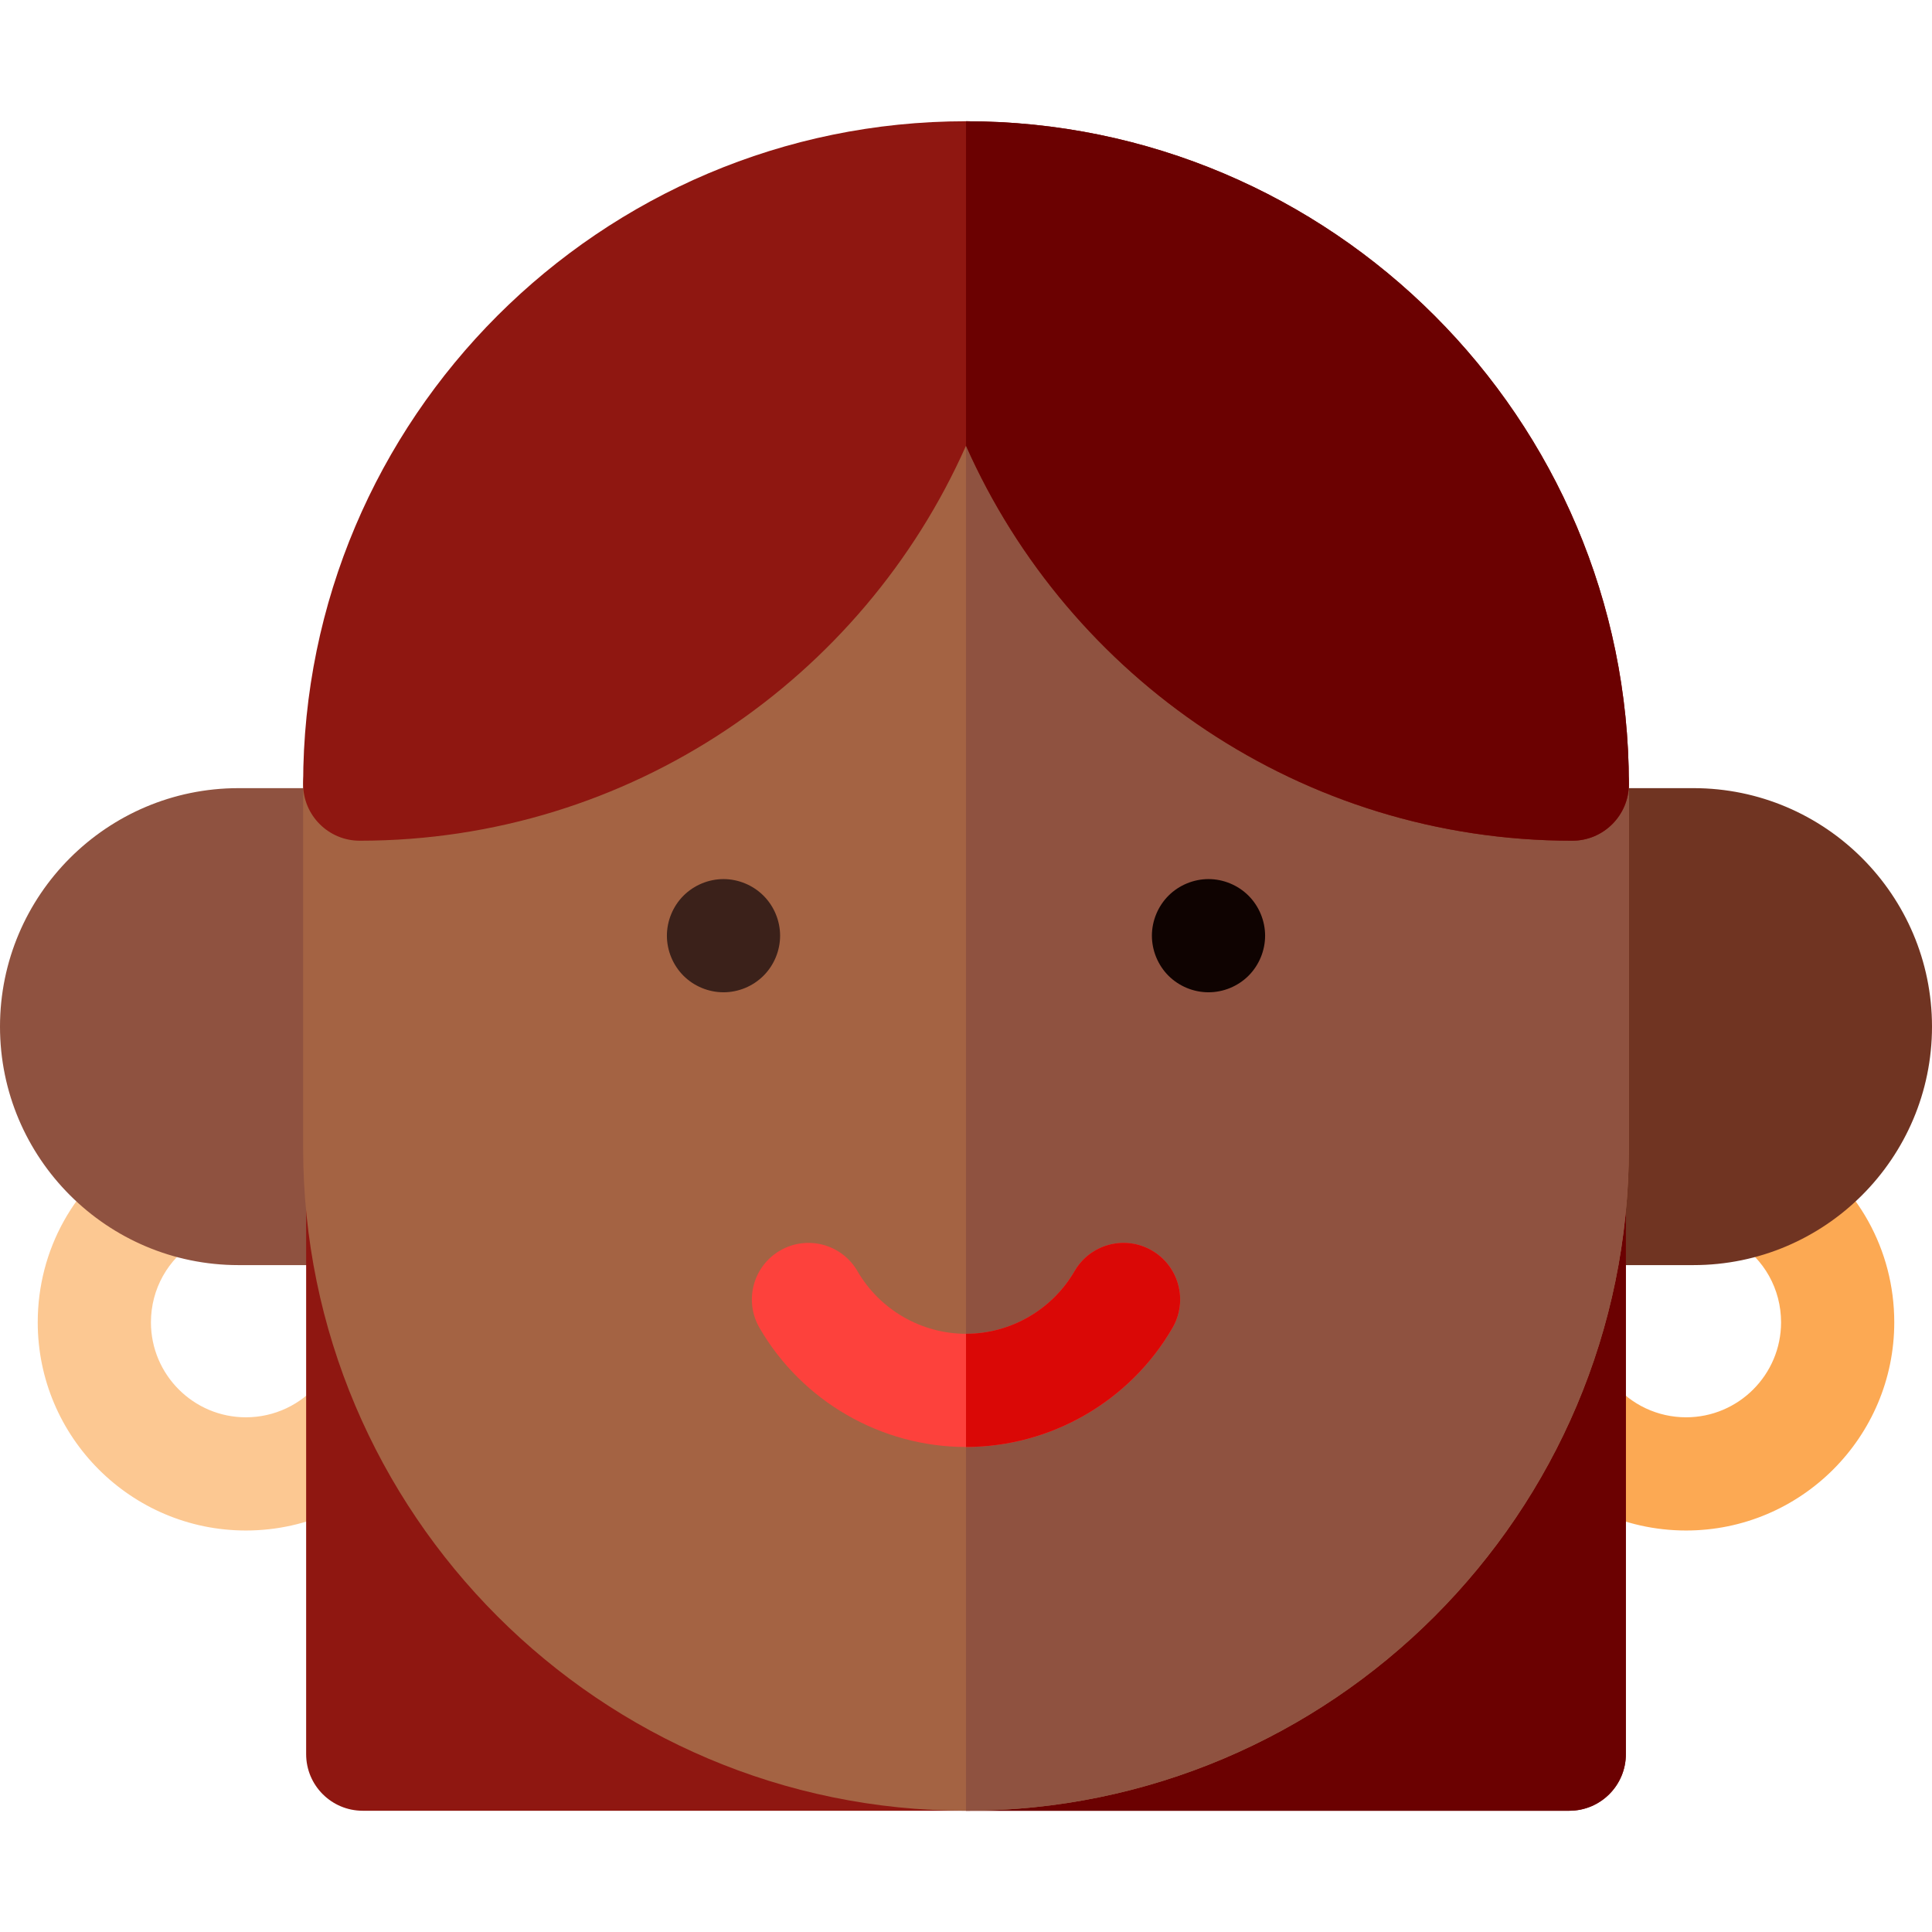 <?xml version="1.0" encoding="iso-8859-1"?>
<!-- Generator: Adobe Illustrator 19.0.0, SVG Export Plug-In . SVG Version: 6.00 Build 0)  -->
<svg version="1.1" id="Capa_1" xmlns="http://www.w3.org/2000/svg" xmlns:xlink="http://www.w3.org/1999/xlink" x="0px" y="0px"
	 viewBox="0 0 512 512" style="enable-background:new 0 0 512 512;" xml:space="preserve">
<path style="fill:#FCC892;" d="M65.167,405.6C34.748,405.6,10,380.853,10,350.434c0-19.22,9.758-36.751,26.102-46.896
	c7.039-4.37,16.287-2.206,20.656,4.834c4.368,7.038,2.204,16.286-4.834,20.654C44.457,333.661,40,341.663,40,350.434
	C40,364.31,51.29,375.6,65.167,375.6c7.528,0,14.602-3.332,19.407-9.141c5.279-6.384,14.734-7.277,21.119-1.998
	c6.383,5.28,7.277,14.736,1.996,21.119C97.166,398.303,81.667,405.6,65.167,405.6z"/>
<path style="fill:#FCA953;" d="M446.834,405.6c-16.498,0-31.996-7.296-42.522-20.016c-5.28-6.383-4.387-15.839,1.996-21.119
	c6.383-5.283,15.838-4.388,21.119,1.994c4.806,5.81,11.879,9.141,19.406,9.141c13.877,0,25.166-11.289,25.166-25.166
	c0-8.77-4.457-16.772-11.924-21.407c-7.038-4.369-9.202-13.616-4.833-20.655c4.368-7.039,13.616-9.202,20.655-4.833
	C492.242,313.684,502,331.215,502,350.434C502,380.853,477.252,405.6,446.834,405.6z"/>
<path style="fill:#703422;" d="M448.801,208.867h-32.134c-8.284,0-15,6.716-15,15c0,8.242,6.649,14.927,14.876,14.994l-0.548,66.405
	h-0.124c-8.284,0-15,6.716-15,15s6.716,15,15,15h32.93c34.848,0,63.199-28.352,63.199-63.2S483.648,208.867,448.801,208.867z"/>
<path style="fill:#8F5240;" d="M96.132,305.267h-0.124l-0.55-66.405c8.227-0.068,14.876-6.752,14.876-14.994c0-8.284-6.716-15-15-15
	H63.2c-34.849,0-63.2,28.351-63.2,63.199s28.352,63.2,63.2,63.2h32.932c8.284,0,15-6.716,15-15S104.416,305.267,96.132,305.267z"/>
<path style="fill:#8F1711;" d="M415.871,305.267c-8.284,0-15,6.716-15,15H111.132c0-8.284-6.716-15-15-15s-15,6.716-15,15v144.601
	c0,8.284,6.716,15,15,15h319.739c8.284,0,15-6.716,15-15V320.267C430.871,311.982,424.155,305.267,415.871,305.267z"/>
<path style="fill:#6B0101;" d="M415.871,305.267c-8.284,0-15,6.716-15,15H256.002v159.601h159.869c8.284,0,15-6.716,15-15V320.267
	C430.871,311.982,424.155,305.267,415.871,305.267z"/>
<path style="fill:#A46343;" d="M427.273,197.192L266.606,36.526c-5.857-5.858-15.355-5.858-21.213,0L84.728,197.192
	c-2.813,2.813-4.394,6.628-4.394,10.606V304.2c0,96.863,78.803,175.667,175.666,175.667S431.667,401.064,431.667,304.2v-96.401
	C431.667,203.82,430.087,200.005,427.273,197.192z"/>
<path style="fill:#8F5240;" d="M427.273,197.192L266.606,36.526c-2.929-2.929-6.767-4.393-10.604-4.394v447.734
	c96.863-0.002,175.665-78.805,175.665-175.667v-96.401C431.667,203.82,430.087,200.005,427.273,197.192z"/>
<path style="fill:#FD413C;" d="M256,383.467c-22.483,0-43.453-12.099-54.727-31.573c-4.15-7.17-1.703-16.347,5.467-20.496
	c7.171-4.15,16.348-1.702,20.496,5.467c5.928,10.241,16.949,16.603,28.764,16.603s22.838-6.364,28.768-16.609
	c4.148-7.17,13.324-9.618,20.496-5.469c7.17,4.149,9.619,13.325,5.469,20.496C299.459,371.365,278.486,383.467,256,383.467z"/>
<path style="fill:#3B211A;" d="M191.736,262.967c-3.951,0-7.82-1.6-10.61-4.39c-2.79-2.79-4.39-6.66-4.39-10.61
	c0-3.939,1.6-7.81,4.39-10.6c2.79-2.79,6.659-4.4,10.61-4.4c3.949,0,7.81,1.61,10.6,4.4c2.8,2.79,4.4,6.66,4.4,10.6
	c0,3.95-1.601,7.82-4.4,10.61C199.546,261.367,195.686,262.967,191.736,262.967z"/>
<path style="fill:#0F0301;" d="M320.266,262.967c-3.949,0-7.82-1.6-10.609-4.39c-2.791-2.79-4.391-6.66-4.391-10.61
	c0-3.939,1.6-7.81,4.391-10.6c2.789-2.79,6.66-4.4,10.609-4.4c3.95,0,7.82,1.61,10.61,4.4c2.79,2.79,4.39,6.66,4.39,10.6
	c0,3.95-1.6,7.82-4.39,10.61C328.086,261.367,324.216,262.967,320.266,262.967z"/>
<path style="fill:#8F1711;" d="M256,32.133c-96.863,0-175.666,78.804-175.666,175.666c0,8.284,6.716,15,15,15
	c71.611,0,133.342-43.078,160.666-104.676c27.324,61.598,89.055,104.676,160.667,104.676c8.284,0,15-6.716,15-15
	C431.667,110.937,352.863,32.133,256,32.133z"/>
<path style="fill:#DA0806;" d="M305.264,331.389c-7.171-4.15-16.348-1.701-20.497,5.469c-5.929,10.243-16.95,16.607-28.765,16.607
	v30c22.484-0.001,43.455-12.102,54.729-31.58C314.881,344.715,312.434,335.539,305.264,331.389z"/>
<path style="fill:#6B0101;" d="M416.667,222.799c8.284,0,15-6.716,15-15c0-96.861-78.802-175.664-175.665-175.666v85.996
	C283.328,179.723,345.057,222.799,416.667,222.799z"/>
<g>
</g>
<g>
</g>
<g>
</g>
<g>
</g>
<g>
</g>
<g>
</g>
<g>
</g>
<g>
</g>
<g>
</g>
<g>
</g>
<g>
</g>
<g>
</g>
<g>
</g>
<g>
</g>
<g>
</g>
</svg>
